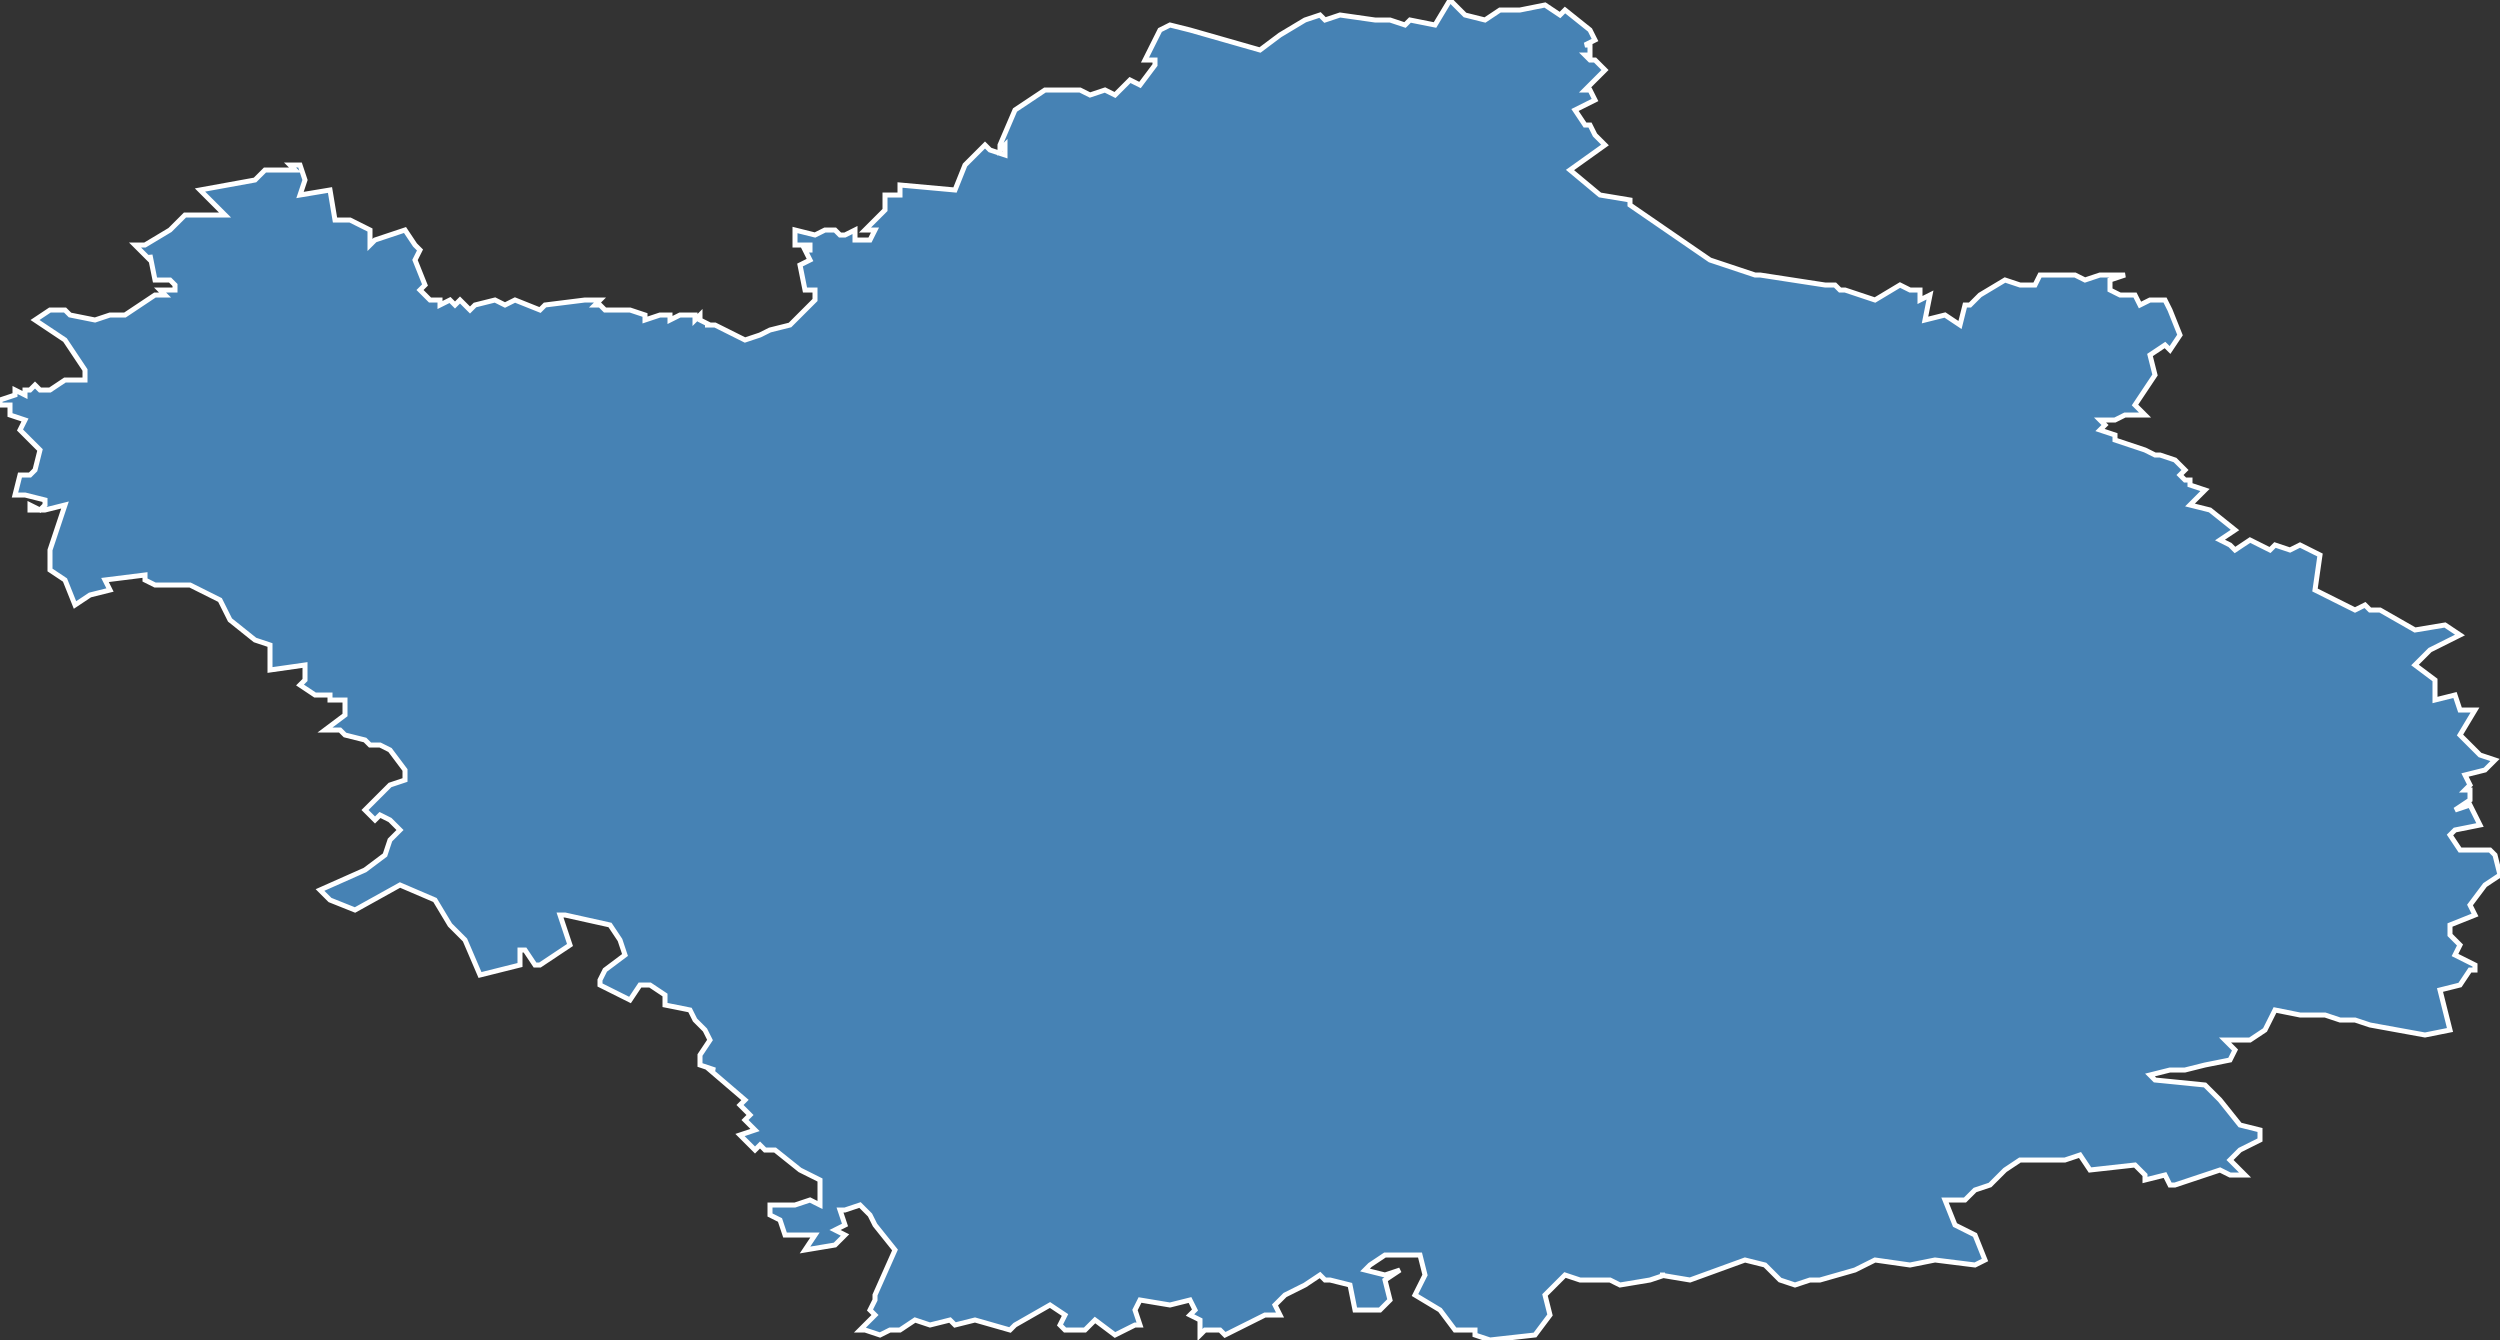<?xml version="1.0" encoding="utf-8"?>
<svg version="1.1" id="svgmap" xmlns="http://www.w3.org/2000/svg" xmlns:xlink="http://www.w3.org/1999/xlink" x="0px" y="0px" width="100%" height="100%" viewBox="0 0 500 268">
<rect x="0" y="0" width="500" height="268" fill="#333333" stroke="none"/>
<polygon points="105,190 104,190 104,193 96,195 93,188 90,185 87,180 80,177 71,182 66,180 64,178 73,174 77,171 78,168 80,166 78,164 76,163 75,164 73,162 78,157 81,156 81,154 78,150 76,149 74,149 73,148 69,147 68,146 65,146 69,143 69,140 66,140 66,139 63,139 60,137 61,136 61,133 54,134 54,129 51,128 46,124 44,120 38,117 31,117 29,116 29,115 21,116 22,118 18,119 15,121 13,116 10,114 10,110 12,104 13,101 9,102 6,102 6,101 8,102 9,101 9,100 5,99 3,99 4,95 4,95 6,95 7,94 8,90 7,89 4,86 5,84 2,83 2,81 0,81 0,80 3,79 3,78 5,79 5,78 6,78 7,77 8,78 10,78 13,76 17,76 17,74 13,68 7,64 10,62 13,62 14,63 19,64 22,63 23,63 25,63 31,59 33,59 32,58 35,58 35,57 34,56 31,56 30,51 30,52 27,49 29,49 34,46 37,43 45,43 40,38 51,36 53,34 59,34 58,33 60,33 61,36 60,39 66,38 67,44 70,44 74,46 74,49 75,48 78,47 81,46 83,49 84,50 83,52 85,57 84,58 86,60 88,60 88,61 90,60 91,61 92,60 93,61 94,62 95,61 99,60 101,61 103,60 108,62 109,61 117,60 120,60 119,61 120,61 121,62 126,62 129,63 129,64 132,63 134,63 134,64 136,63 139,63 139,64 140,63 140,64 142,65 141,65 141,65 143,65 149,68 152,67 154,66 158,65 163,60 163,58 161,58 160,53 162,52 161,50 162,50 162,49 159,49 159,46 163,47 165,46 165,46 167,46 168,47 169,47 169,47 171,46 171,48 174,48 175,46 173,46 177,42 177,39 178,39 180,39 180,37 191,38 193,33 197,29 197,29 198,30 201,31 201,29 200,30 200,29 203,22 209,18 216,18 218,19 221,18 223,19 226,16 228,17 231,13 231,12 229,12 232,6 234,5 238,6 252,10 256,7 261,4 264,3 265,4 268,3 275,4 278,4 281,5 282,4 287,5 290,0 293,3 297,4 300,2 304,2 309,1 312,3 313,2 318,6 319,8 317,9 318,9 318,11 317,11 318,12 319,12 321,14 320,15 317,18 318,18 319,20 315,22 317,25 318,25 319,27 321,29 314,34 320,39 326,40 326,41 342,52 351,55 352,55 365,57 367,57 368,58 369,58 375,60 380,57 382,58 384,58 384,60 386,59 385,64 389,63 392,65 393,61 394,61 396,59 401,56 404,57 407,57 408,55 415,55 417,56 420,55 424,55 425,55 422,56 422,58 424,59 427,59 428,61 430,60 433,60 434,62 436,67 434,70 433,69 430,71 431,75 427,81 429,83 425,83 423,84 420,84 420,84 421,85 420,86 423,87 423,88 429,90 431,91 432,91 435,92 437,94 436,95 437,96 438,96 438,97 441,98 438,101 442,102 447,106 444,108 446,109 447,110 450,108 454,110 455,109 458,110 460,109 464,111 463,118 467,120 469,121 471,122 473,121 474,122 476,122 483,126 489,125 492,127 486,130 483,133 487,136 487,140 491,139 492,142 495,142 492,147 496,151 499,152 497,154 493,155 494,157 493,158 494,158 494,160 491,162 494,161 496,165 491,166 490,167 492,170 498,170 499,171 500,175 497,177 497,177 494,181 495,183 490,185 490,187 492,189 491,191 495,193 495,194 494,194 492,197 488,198 489,202 490,206 485,207 474,205 471,204 468,204 465,203 460,203 455,202 453,206 450,208 445,208 447,210 446,212 441,213 437,214 434,214 430,215 431,216 441,217 444,220 448,225 452,226 452,228 448,230 446,232 449,235 446,235 446,235 444,234 435,237 434,237 433,235 429,236 429,235 427,233 418,234 416,231 413,232 410,232 404,232 401,234 398,237 395,238 393,240 389,240 391,245 395,247 397,252 395,253 387,252 382,253 375,252 371,254 364,256 362,256 359,257 356,256 353,253 349,252 338,256 332,255 333,255 330,256 324,257 322,256 316,256 313,255 311,257 309,259 310,263 307,267 298,268 295,267 295,266 291,266 288,262 283,259 285,255 284,251 277,251 274,253 273,254 277,255 280,254 277,256 278,260 276,262 271,262 270,257 266,256 265,256 264,255 261,257 257,259 255,261 256,263 253,263 249,265 245,267 244,266 241,266 240,267 240,264 238,263 239,262 238,260 234,261 228,260 227,262 228,265 227,265 223,267 219,264 217,266 213,266 212,265 213,263 210,261 203,265 202,266 195,264 191,265 190,264 186,265 183,264 180,266 178,266 176,267 173,266 172,266 175,263 174,262 175,260 175,259 179,250 175,245 174,243 172,241 169,242 168,242 169,245 167,246 169,247 167,249 161,250 163,247 157,247 156,244 154,243 154,241 159,241 162,240 164,241 164,236 160,234 155,230 153,230 152,229 151,230 148,227 151,226 149,224 150,223 148,221 149,220 142,214 143,214 140,213 140,211 142,208 141,206 139,204 138,202 133,201 133,199 130,197 128,197 126,200 124,199 120,197 120,196 121,194 125,191 124,188 122,185 113,183 112,183 114,189 108,193 107,193 105,190" id="10" class="departement" fill="steelblue" stroke-width="1" stroke="white" geotype="departement" geoname="Aube" code_insee="10" code_region_2015="44" nom_region_2015="Grand-Est"/></svg>